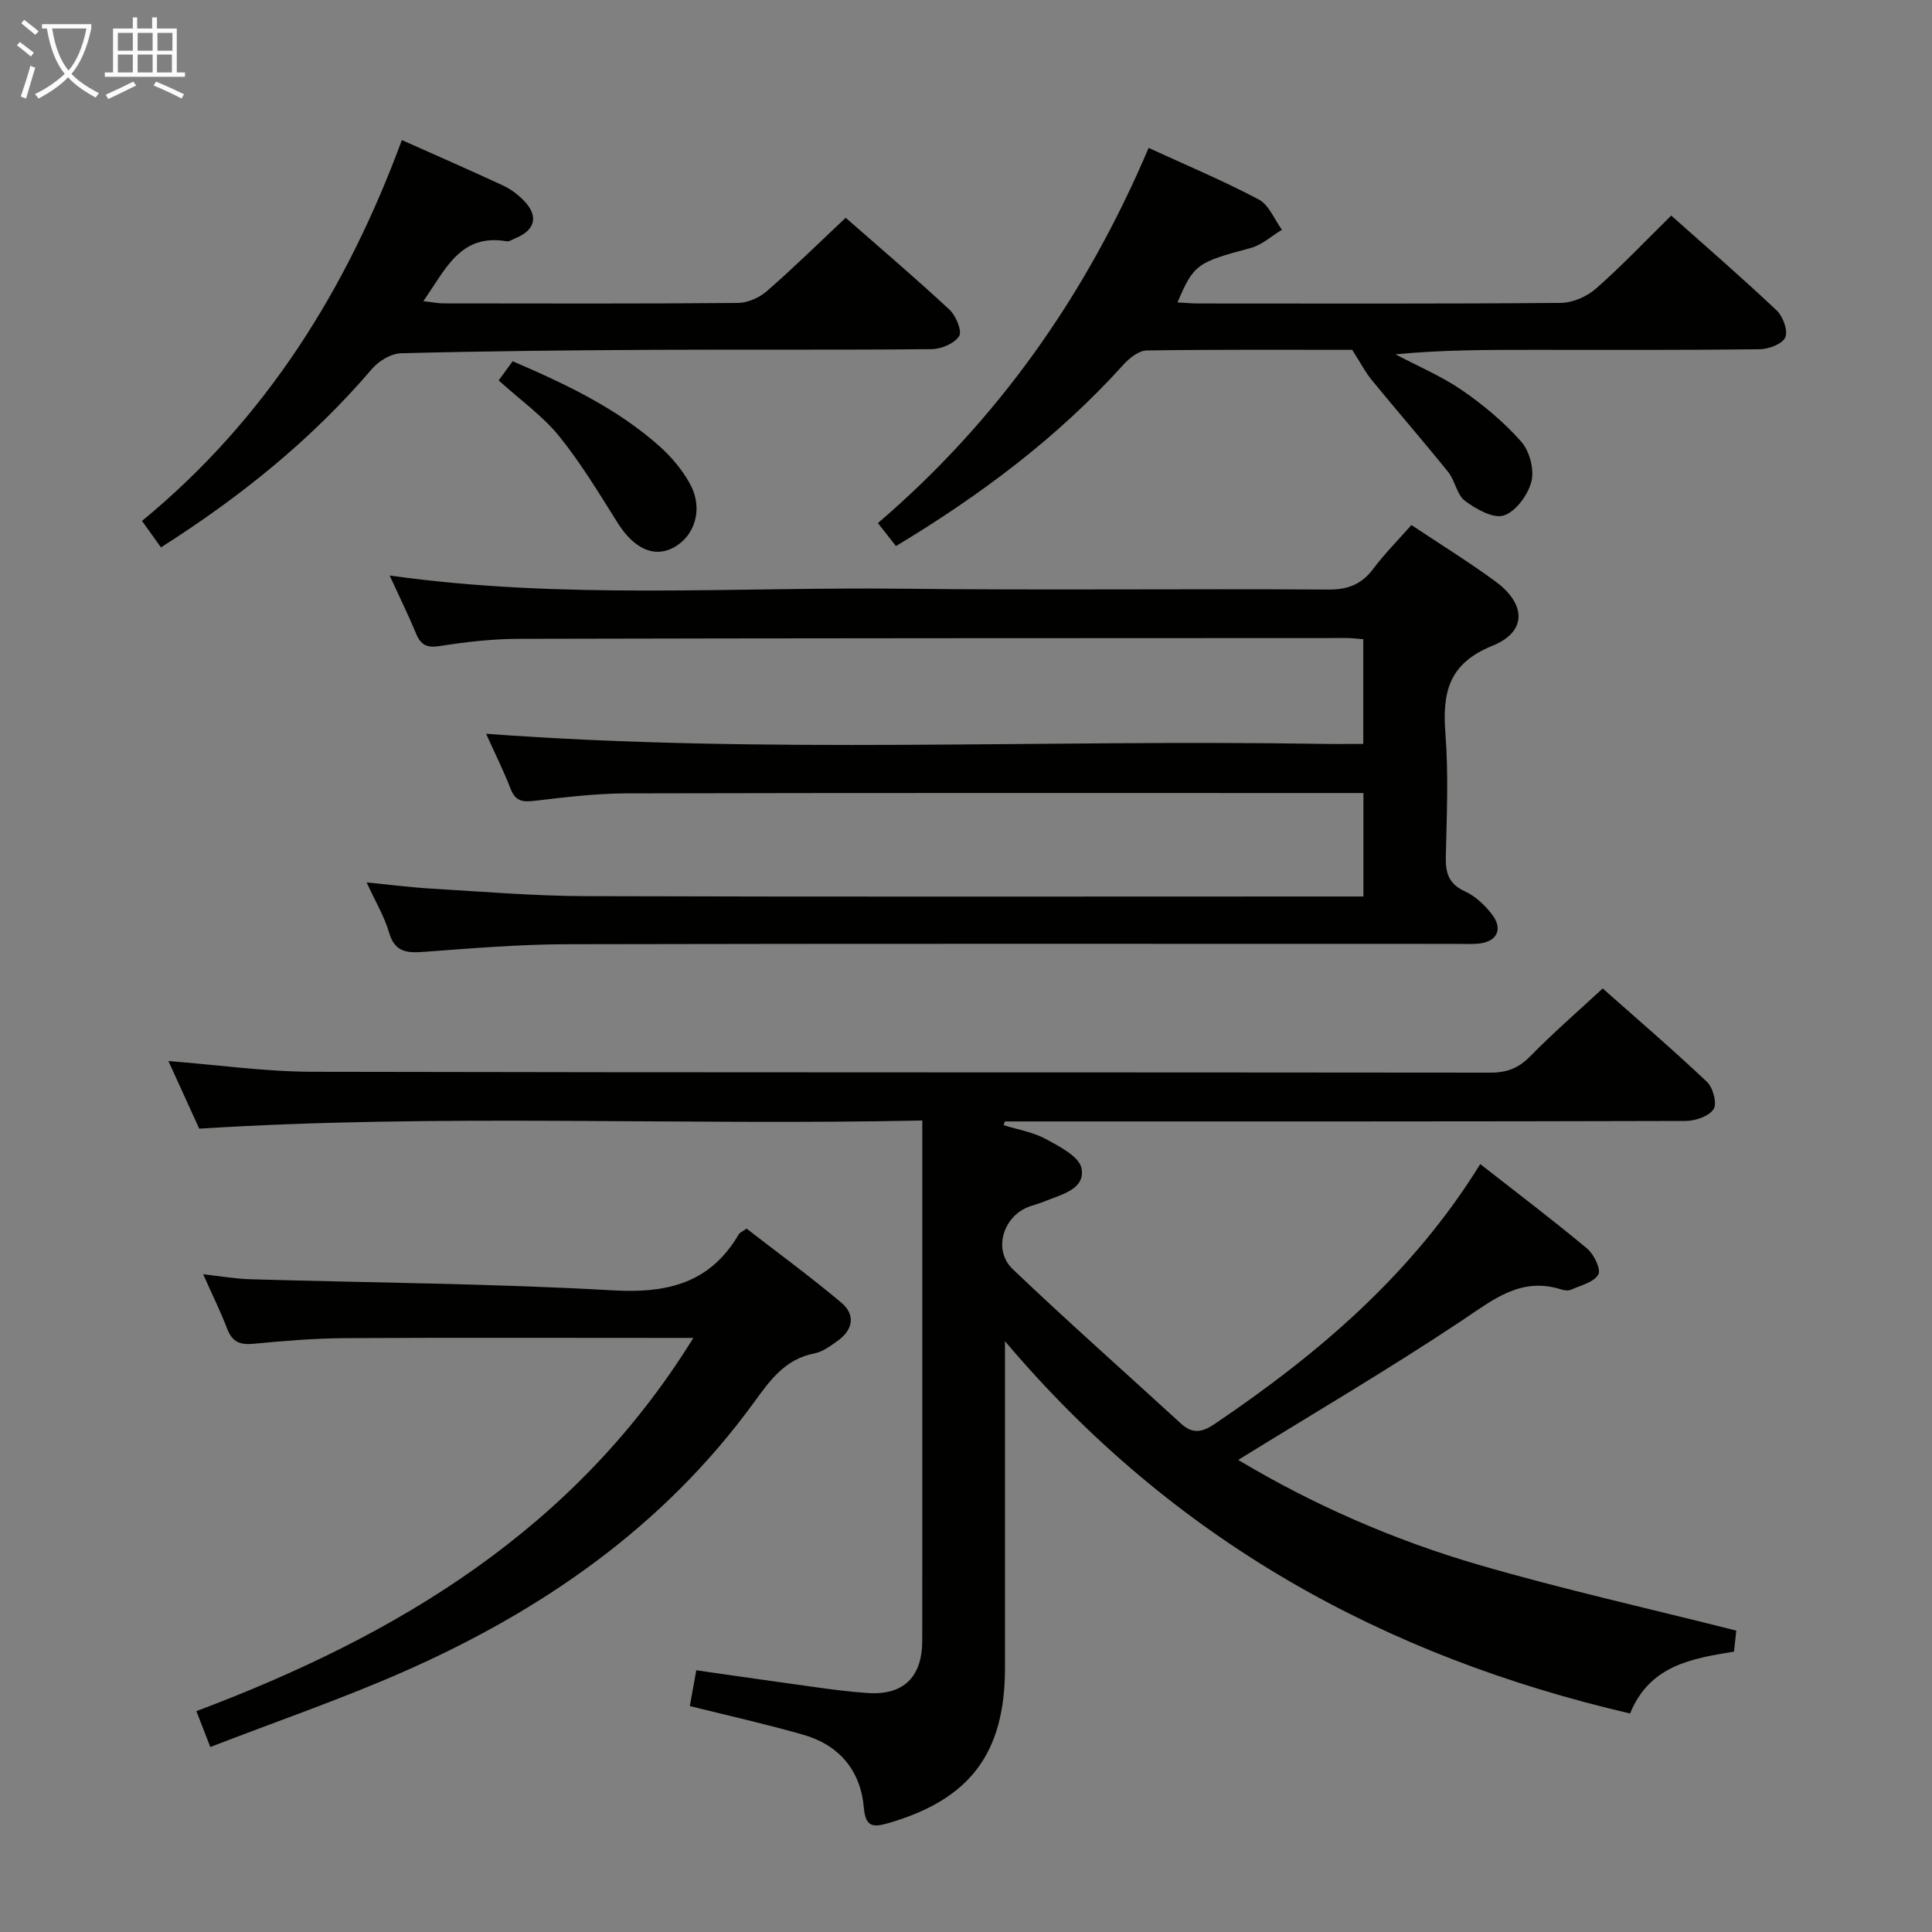 <svg enable-background="new 0 0 400 400" viewBox="0 0 400 400" xmlns="http://www.w3.org/2000/svg"><rect x="0" y="0" width="400" height="400" fill="#808080" stroke="none"/><g fill="#010100"><path d="m208.07 277.68c0 23.7.01 45.69 0 67.68-.01 17.66-7.27 27.18-24.08 32.08-3.32.97-4.78.81-5.14-3.19-.69-7.73-5.1-12.95-12.54-15.09-7.62-2.19-15.37-3.91-23.49-5.94.4-2.23.83-4.6 1.34-7.41 8.46 1.21 16.62 2.4 24.8 3.52 3.61.49 7.24.98 10.88 1.2 7.23.44 11.09-3.34 11.1-10.82.03-20.33.01-40.66.01-60.99 0-15.29 0-30.58 0-46.73-50.69 1.06-100.08-1.45-149.7 1.69-2.03-4.46-4.15-9.12-6.38-14 10.16.79 19.97 2.19 29.78 2.22 81.32.18 162.65.08 243.97.18 3.46 0 5.85-.98 8.25-3.44 4.64-4.74 9.67-9.1 14.95-13.99 6.79 6.02 14.35 12.5 21.58 19.33 1.26 1.19 2.15 4.5 1.39 5.65-.97 1.48-3.76 2.44-5.77 2.45-45.33.13-90.66.1-135.99.1-1.66 0-3.33 0-4.99 0-.08.26-.16.52-.24.78 2.93.92 6.09 1.42 8.74 2.87 2.84 1.54 6.93 3.64 7.38 6.07.79 4.28-4 5.34-7.34 6.71-1.07.44-2.2.77-3.3 1.14-5.53 1.86-7.83 8.99-3.61 13.01 11.42 10.88 23.24 21.35 34.88 32.01 2.35 2.15 4.32 1.81 6.94.04 21.42-14.48 40.86-30.97 54.98-53.8 7.63 5.97 15.02 11.57 22.14 17.5 1.41 1.18 2.91 4.32 2.3 5.37-.92 1.6-3.61 2.23-5.61 3.13-.55.25-1.37.17-1.97-.02-8.43-2.72-14.15 2.07-20.64 6.4-15.05 10.03-30.67 19.19-46.33 28.87 15.39 9.22 32.19 16.6 49.83 21.73 17.47 5.08 35.27 9.05 53.29 13.61-.1.89-.27 2.49-.47 4.35-8.73 1.43-17.45 2.82-21.52 12.81-50.89-11.84-94.48-35.75-129.42-77.08z"/><path d="m292.22 108.7c6.03 4.02 11.84 7.61 17.33 11.63 6.47 4.73 6.63 10.47-.56 13.37-9.12 3.68-10.39 9.73-9.73 18.23.66 8.45.27 16.99.08 25.49-.07 3.33.61 5.59 3.93 7.11 2.16.99 4.14 2.85 5.62 4.77 2.4 3.1 1.01 5.76-2.9 6.08-1.49.12-3 .04-4.5.04-61.33 0-122.66-.07-183.99.07-9.96.02-19.92.86-29.86 1.59-3.51.26-5.93-.01-7.09-4.01-.95-3.29-2.78-6.32-4.64-10.37 5.02.49 9.19 1.03 13.39 1.28 10.61.62 21.23 1.52 31.85 1.56 51.66.16 103.33.07 154.99.07h6.14c0-7.38 0-14.11 0-21.42-2.08 0-3.86 0-5.64 0-49 0-97.99-.05-146.99.07-6.29.02-12.6.79-18.87 1.53-2.49.3-4.04.17-5.06-2.46-1.55-3.98-3.46-7.81-5.08-11.41 57.73 4.27 115.34 1.14 172.89 2.09 2.81.05 5.63.01 8.72.01 0-7.43 0-14.5 0-21.68-1.32-.1-2.3-.24-3.28-.24-57.16.02-114.32.02-171.49.16-5.47.01-10.97.64-16.38 1.49-2.69.42-3.96-.17-4.96-2.58-1.63-3.92-3.51-7.73-5.47-12.02 35.8 5.06 71.12 2.34 106.35 2.74 29.33.33 58.66-.02 87.99.17 4.09.03 6.9-1.09 9.31-4.29 2.28-3.06 5-5.79 7.9-9.07z"/><path d="m185.5 113.06c-1.23-1.57-2.35-2.99-3.74-4.76 24.85-21.27 43.15-47.28 56.05-77.68 7.88 3.62 15.51 6.82 22.8 10.68 2.11 1.12 3.23 4.12 4.8 6.27-2.15 1.29-4.15 3.16-6.48 3.78-11.03 2.94-11.79 3.34-15.14 11.26 1.55.08 2.98.22 4.41.22 24.99.01 49.98.09 74.96-.12 2.47-.02 5.4-1.32 7.28-2.97 5.34-4.69 10.25-9.88 15.57-15.11 7.31 6.51 14.72 12.92 21.83 19.64 1.31 1.24 2.39 4.19 1.79 5.57-.59 1.37-3.44 2.45-5.31 2.47-15.66.19-31.32.12-46.98.12-9.42 0-18.84 0-28.42.93 4.61 2.44 9.49 4.49 13.77 7.43 4.45 3.06 8.72 6.63 12.28 10.67 1.72 1.95 2.72 5.77 2.09 8.24-.7 2.76-3.21 6.19-5.7 7.02-2.16.72-5.75-1.31-8.05-3.02-1.69-1.26-2.03-4.17-3.47-5.96-5.17-6.43-10.6-12.66-15.83-19.05-1.31-1.6-2.28-3.49-4.05-6.26-13.27 0-27.9-.09-42.54.13-1.62.02-3.56 1.55-4.78 2.89-13.61 15.1-29.67 27.09-47.14 37.61z"/><path d="m43.54 361.7c-1.19-3.06-1.9-4.91-2.88-7.43 41.52-15.62 78.33-37.54 102.89-77.27-2.54 0-4.13 0-5.73 0-22.16 0-44.31-.08-66.47.05-6.31.04-12.62.57-18.91 1.17-2.74.26-4.35-.39-5.37-3.04-1.37-3.55-3.05-6.97-5.01-11.36 3.69.41 6.66.94 9.65 1.03 25.1.74 50.24.88 75.3 2.31 11.3.64 20.09-1.57 25.98-11.67.15-.26.52-.38 1.58-1.12 6.4 4.96 13.18 9.92 19.61 15.32 3.01 2.53 2.44 5.65-.79 7.94-1.47 1.05-3.08 2.25-4.77 2.58-6.13 1.18-9.21 5.6-12.6 10.25-18.64 25.59-43.75 42.99-72.33 55.59-13.02 5.74-26.53 10.38-40.15 15.65z"/><path d="m33.32 113.33c-1.43-2-2.56-3.58-3.92-5.48 25.67-21.09 42.43-48.03 53.8-78.85 7.18 3.21 14.15 6.24 21.03 9.45 1.61.75 3.13 1.93 4.36 3.23 2.96 3.12 2.18 5.99-1.87 7.64-.61.25-1.28.73-1.85.63-9.64-1.64-12.61 5.88-17.23 12.4 1.78.2 2.99.46 4.21.46 20.31.02 40.63.09 60.94-.09 2.03-.02 4.44-1.1 6.01-2.47 5.5-4.79 10.71-9.92 16.29-15.16 6.87 6.02 14.33 12.37 21.5 19.03 1.34 1.25 2.65 4.45 1.99 5.48-.98 1.53-3.72 2.67-5.72 2.69-19.31.19-38.63.04-57.94.14-17.3.09-34.6.26-51.89.71-2.06.05-4.61 1.59-6 3.22-12.44 14.57-27.11 26.42-43.71 36.97z"/><path d="m103.24 78.76c1.01-1.38 1.86-2.55 2.9-3.97 10.98 4.72 21.58 9.73 30.46 17.65 2.43 2.17 4.64 4.83 6.22 7.67 2.87 5.17 1.11 10.94-3.53 13.34-3.99 2.06-8.11.03-11.37-5.13-3.87-6.14-7.63-12.42-12.18-18.04-3.4-4.19-7.97-7.42-12.5-11.52z"/></g><path d="m6.4 11.7c-1-.8-1.9-1.6-2.9-2.3l.6-.7c.9.7 1.9 1.4 2.9 2.2zm-2.1 8.3c.7-2.1 1.4-4.2 2-6.4.2.1.6.3 1 .4-.7 2.3-1.3 4.4-1.9 6.4zm3-12.8c-1.1-.9-2.1-1.7-2.9-2.4l.6-.7c1 .8 2 1.5 3 2.4zm1.4-1.3v-.9h10.2v.9c-.9 4.2-2.3 7.3-4.1 9.4 1.3 1.4 3.2 2.7 5.7 4-.2.2-.4.5-.7.9-2.5-1.4-4.4-2.7-5.7-4.2-1.4 1.5-3.5 3-6.1 4.4 0 0 0 0-.1-.1-.3-.4-.5-.7-.7-.8 2.7-1.3 4.7-2.8 6.2-4.2-1.8-2.2-3-5.3-3.7-9.4zm9.2 0h-7.1c.6 3.8 1.7 6.7 3.4 8.7 1.7-2 2.9-4.8 3.7-8.7z" fill="#fafbfa"/><path d="m31.6 3.6h.9v2.3h4.1v9.1h1.7v.9h-16.6v-.9h1.7v-9.1h4.1v-2.3h.9v2.3h3.1v-2.3zm-4 13.3.6.8c-1.9.9-3.8 1.9-5.8 2.8-.2-.3-.3-.6-.5-.9 2-.9 3.9-1.8 5.7-2.7zm-3.2-10.1v3.7h3.1v-3.7zm0 4.5v3.7h3.1v-3.7zm4.1-4.5v3.7h3.1v-3.7zm0 4.5v3.7h3.1v-3.7zm9.1 9.1c-2.1-1.1-4.1-2-5.8-2.7l.5-.8c2.2.9 4.1 1.8 5.8 2.6zm-1.9-13.6h-3.1v3.7h3.1zm-3.2 4.5v3.7h3.1v-3.7z" fill="#fafbfa"/></svg>